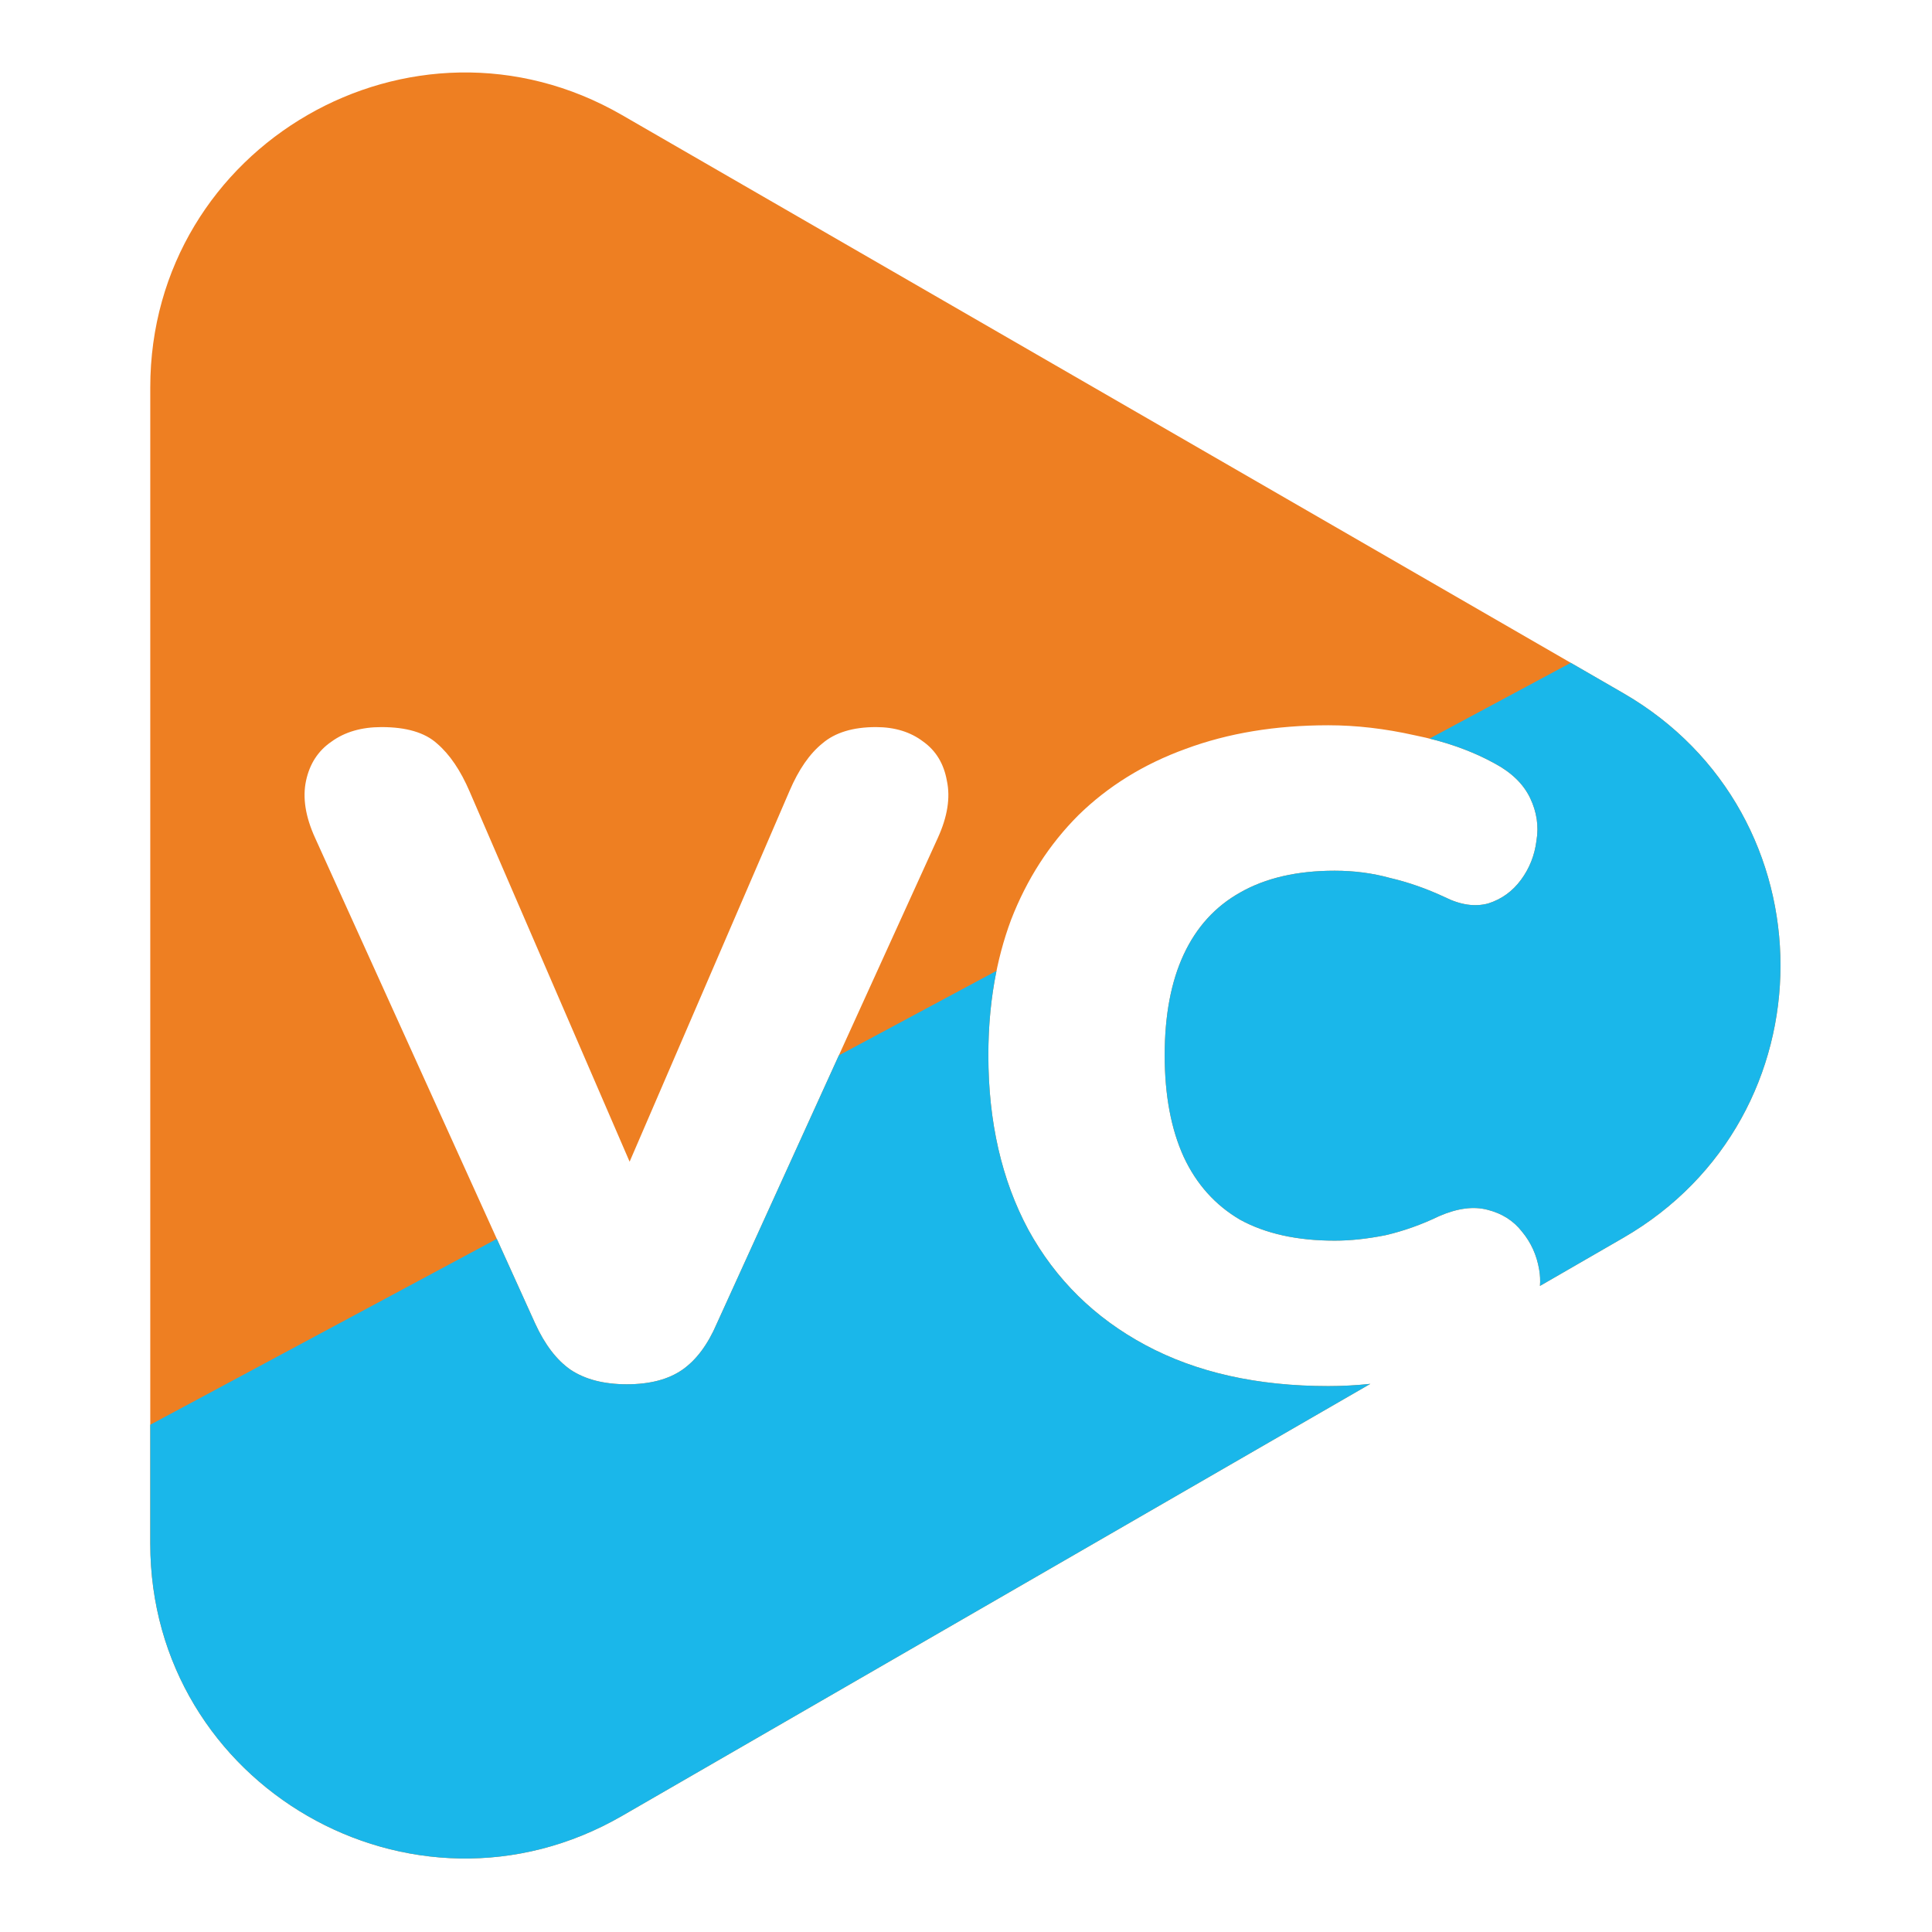 <svg width="1440" height="1440" viewBox="0 0 1440 1440" fill="none" xmlns="http://www.w3.org/2000/svg">
<path fill-rule="evenodd" clip-rule="evenodd" d="M463.604 85.753L1209.88 516.616C1366.14 606.838 1366.14 832.392 1209.88 922.614L1176.79 941.715L1147.8 958.455C1148.11 954.434 1147.92 950.413 1147.22 946.392C1145.42 935.552 1141.13 926.067 1134.35 917.937C1128.03 909.807 1119.45 904.387 1108.61 901.677C1098.22 898.967 1086.25 900.548 1072.7 906.42C1059.6 912.743 1046.28 917.486 1032.73 920.647C1019.18 923.357 1006.53 924.712 994.786 924.712C966.783 924.712 943.297 919.518 924.327 909.13C905.808 898.29 891.807 882.707 882.322 862.383C872.837 841.606 868.094 816.313 868.094 786.503C868.094 756.693 872.837 731.626 882.322 711.301C891.807 690.976 905.808 675.619 924.327 665.231C943.297 654.391 966.783 648.971 994.786 648.971C1009.24 648.971 1023.02 650.778 1036.11 654.391C1049.66 657.553 1063.21 662.295 1076.76 668.619C1088.51 674.49 1099.35 676.071 1109.28 673.361C1119.22 670.199 1127.35 664.328 1133.67 655.746C1140 647.165 1143.84 637.454 1145.19 626.614C1147 615.774 1145.42 605.16 1140.45 594.771C1135.48 584.383 1126.67 575.802 1114.03 569.027C1096.86 559.542 1076.99 552.541 1054.41 548.024C1032.27 543.056 1010.82 540.572 990.044 540.572C950.749 540.572 915.293 546.443 883.677 558.187C852.512 569.478 825.864 585.964 803.732 607.644C782.052 629.324 765.341 655.294 753.598 685.556C742.306 715.818 736.66 749.466 736.66 786.503C736.66 836.186 746.597 879.546 766.47 916.582C786.795 953.619 815.927 982.299 853.867 1002.62C891.807 1022.95 937.199 1033.11 990.044 1033.11C1000.49 1033.11 1010.94 1032.55 1021.39 1031.44L985.46 1052.18L463.604 1353.48C307.337 1443.7 112 1330.92 112 1150.47V288.755C112 108.312 307.337 -4.468 463.604 85.753ZM425.26 1020.92C436.1 1028.14 450.102 1031.76 467.265 1031.76C484.428 1031.76 498.204 1028.14 508.592 1020.92C518.98 1013.69 527.562 1002.17 534.337 986.364L698.969 624.581C706.195 608.773 708.454 594.545 705.744 581.899C703.485 569.252 697.614 559.541 688.129 552.766C678.644 545.54 666.901 541.926 652.899 541.926C635.736 541.926 622.412 545.991 612.927 554.121C603.442 561.8 595.312 573.543 588.537 589.351L469.277 865.869L350.058 590.029C343.283 574.22 335.153 562.251 325.668 554.121C316.635 545.991 302.859 541.926 284.341 541.926C269.436 541.926 257.015 545.54 247.079 552.766C237.142 559.541 230.819 569.252 228.109 581.899C225.399 594.545 227.657 608.773 234.884 624.581L398.838 986.364C406.064 1002.17 414.872 1013.69 425.26 1020.92Z" fill="#EE7F22"/>
<path fill-rule="evenodd" clip-rule="evenodd" d="M1170.76 494.029L1209.88 516.616C1366.14 606.838 1366.14 832.392 1209.88 922.613L1176.79 941.715L1147.8 958.455C1148.11 954.434 1147.92 950.414 1147.22 946.393C1145.42 935.553 1141.13 926.068 1134.35 917.938C1128.03 909.808 1119.45 904.388 1108.61 901.678C1098.22 898.968 1086.25 900.549 1072.7 906.42C1059.6 912.744 1046.28 917.486 1032.73 920.648C1019.18 923.358 1006.53 924.713 994.786 924.713C966.783 924.713 943.297 919.519 924.327 909.13C905.808 898.29 891.807 882.708 882.322 862.383C872.837 841.607 868.094 816.313 868.094 786.503C868.094 756.694 872.837 731.626 882.322 711.301C891.807 690.977 905.808 675.62 924.327 665.232C943.297 654.392 966.783 648.972 994.786 648.972C1009.24 648.972 1023.02 650.778 1036.11 654.392C1049.66 657.553 1063.21 662.296 1076.76 668.619C1088.51 674.491 1099.35 676.072 1109.28 673.362C1119.22 670.2 1127.35 664.328 1133.67 655.747C1140 647.165 1143.84 637.454 1145.19 626.614C1147 615.774 1145.42 605.16 1140.45 594.772C1135.48 584.384 1126.67 575.802 1114.03 569.027C1099.73 561.125 1083.55 554.947 1065.49 550.493L1170.76 494.029ZM990.044 1033.11C1000.49 1033.11 1010.94 1032.55 1021.39 1031.44L985.46 1052.18L463.604 1353.48C307.337 1443.7 112 1330.92 112 1150.47V1061.92L370.293 923.377L398.838 986.364C406.064 1002.17 414.872 1013.69 425.26 1020.92C436.1 1028.14 450.102 1031.76 467.265 1031.76C484.428 1031.76 498.204 1028.14 508.592 1020.92C518.98 1013.69 527.562 1002.17 534.337 986.364L625.223 786.639L742.734 723.609C738.685 743.359 736.66 764.324 736.66 786.503C736.66 836.187 746.597 879.546 766.47 916.583C786.795 953.619 815.927 982.3 853.867 1002.62C891.807 1022.95 937.199 1033.11 990.044 1033.11Z" fill="#1AB7EA"/>
</svg>
